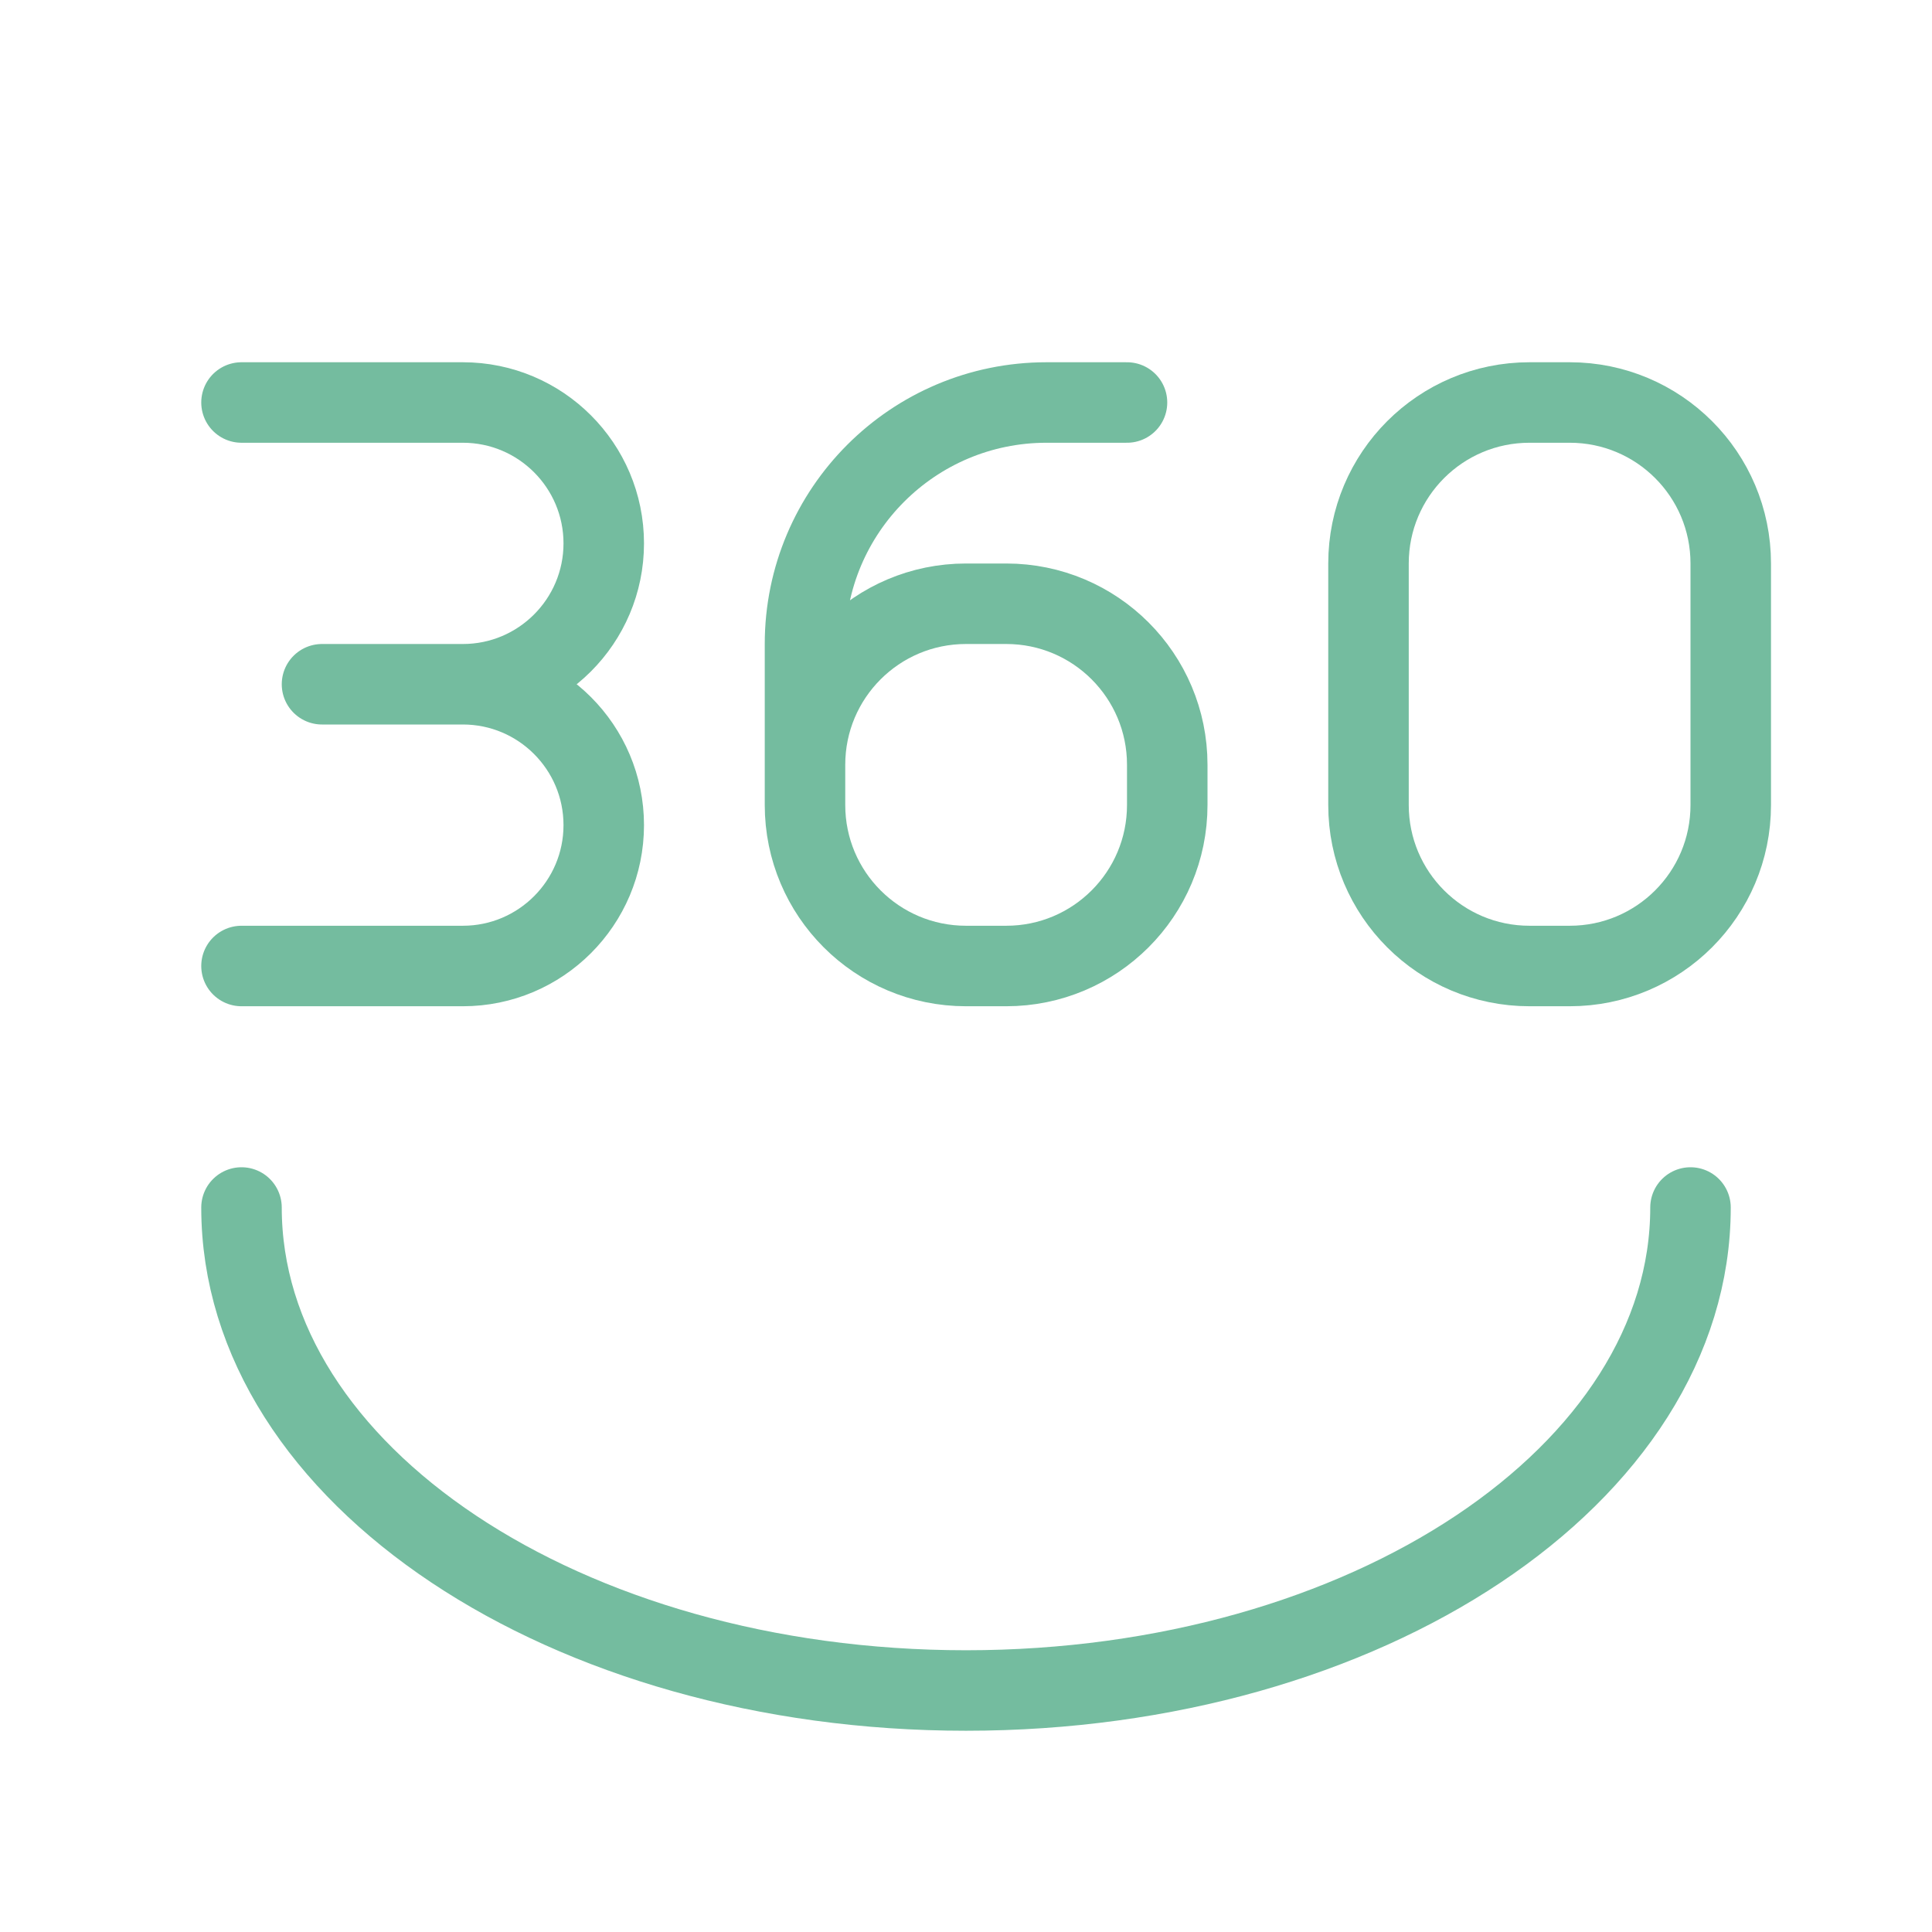<?xml version="1.0" ?><svg fill="none" height="24" stroke-width="1" viewBox="0 0 24 24" width="24" xmlns="http://www.w3.org/2000/svg"><path d="M4 8.5H5.75M5.75 8.5C6.716 8.5 7.5 9.284 7.5 10.25C7.5 11.216 6.716 12 5.75 12H3M5.75 8.5C6.716 8.5 7.5 7.716 7.5 6.75C7.5 5.784 6.716 5 5.75 5H3" stroke="#74bc9f" stroke-linecap="round" stroke-linejoin="round"/><path d="M21 15C21 18.314 16.971 21 12 21C7.029 21 3 18.314 3 15" stroke="#74bc9f" stroke-linecap="round" stroke-linejoin="round"/><path d="M14 5H13C11.343 5 10 6.343 10 8V10M14.5 9.5L14.5 10C14.5 11.105 13.605 12 12.5 12H12C10.895 12 10 11.105 10 10V9.5C10 8.395 10.895 7.5 12 7.5H12.5C13.605 7.5 14.5 8.395 14.5 9.5Z" stroke="#74bc9f" stroke-linecap="round" stroke-linejoin="round"/><path d="M17 8.5V7C17 5.895 17.895 5 19 5H19.5C20.605 5 21.5 5.895 21.5 7V8.5V10C21.5 11.105 20.605 12 19.5 12H19C17.895 12 17 11.105 17 10V8.5Z" stroke="#74bc9f" stroke-linecap="round" stroke-linejoin="round"/></svg>